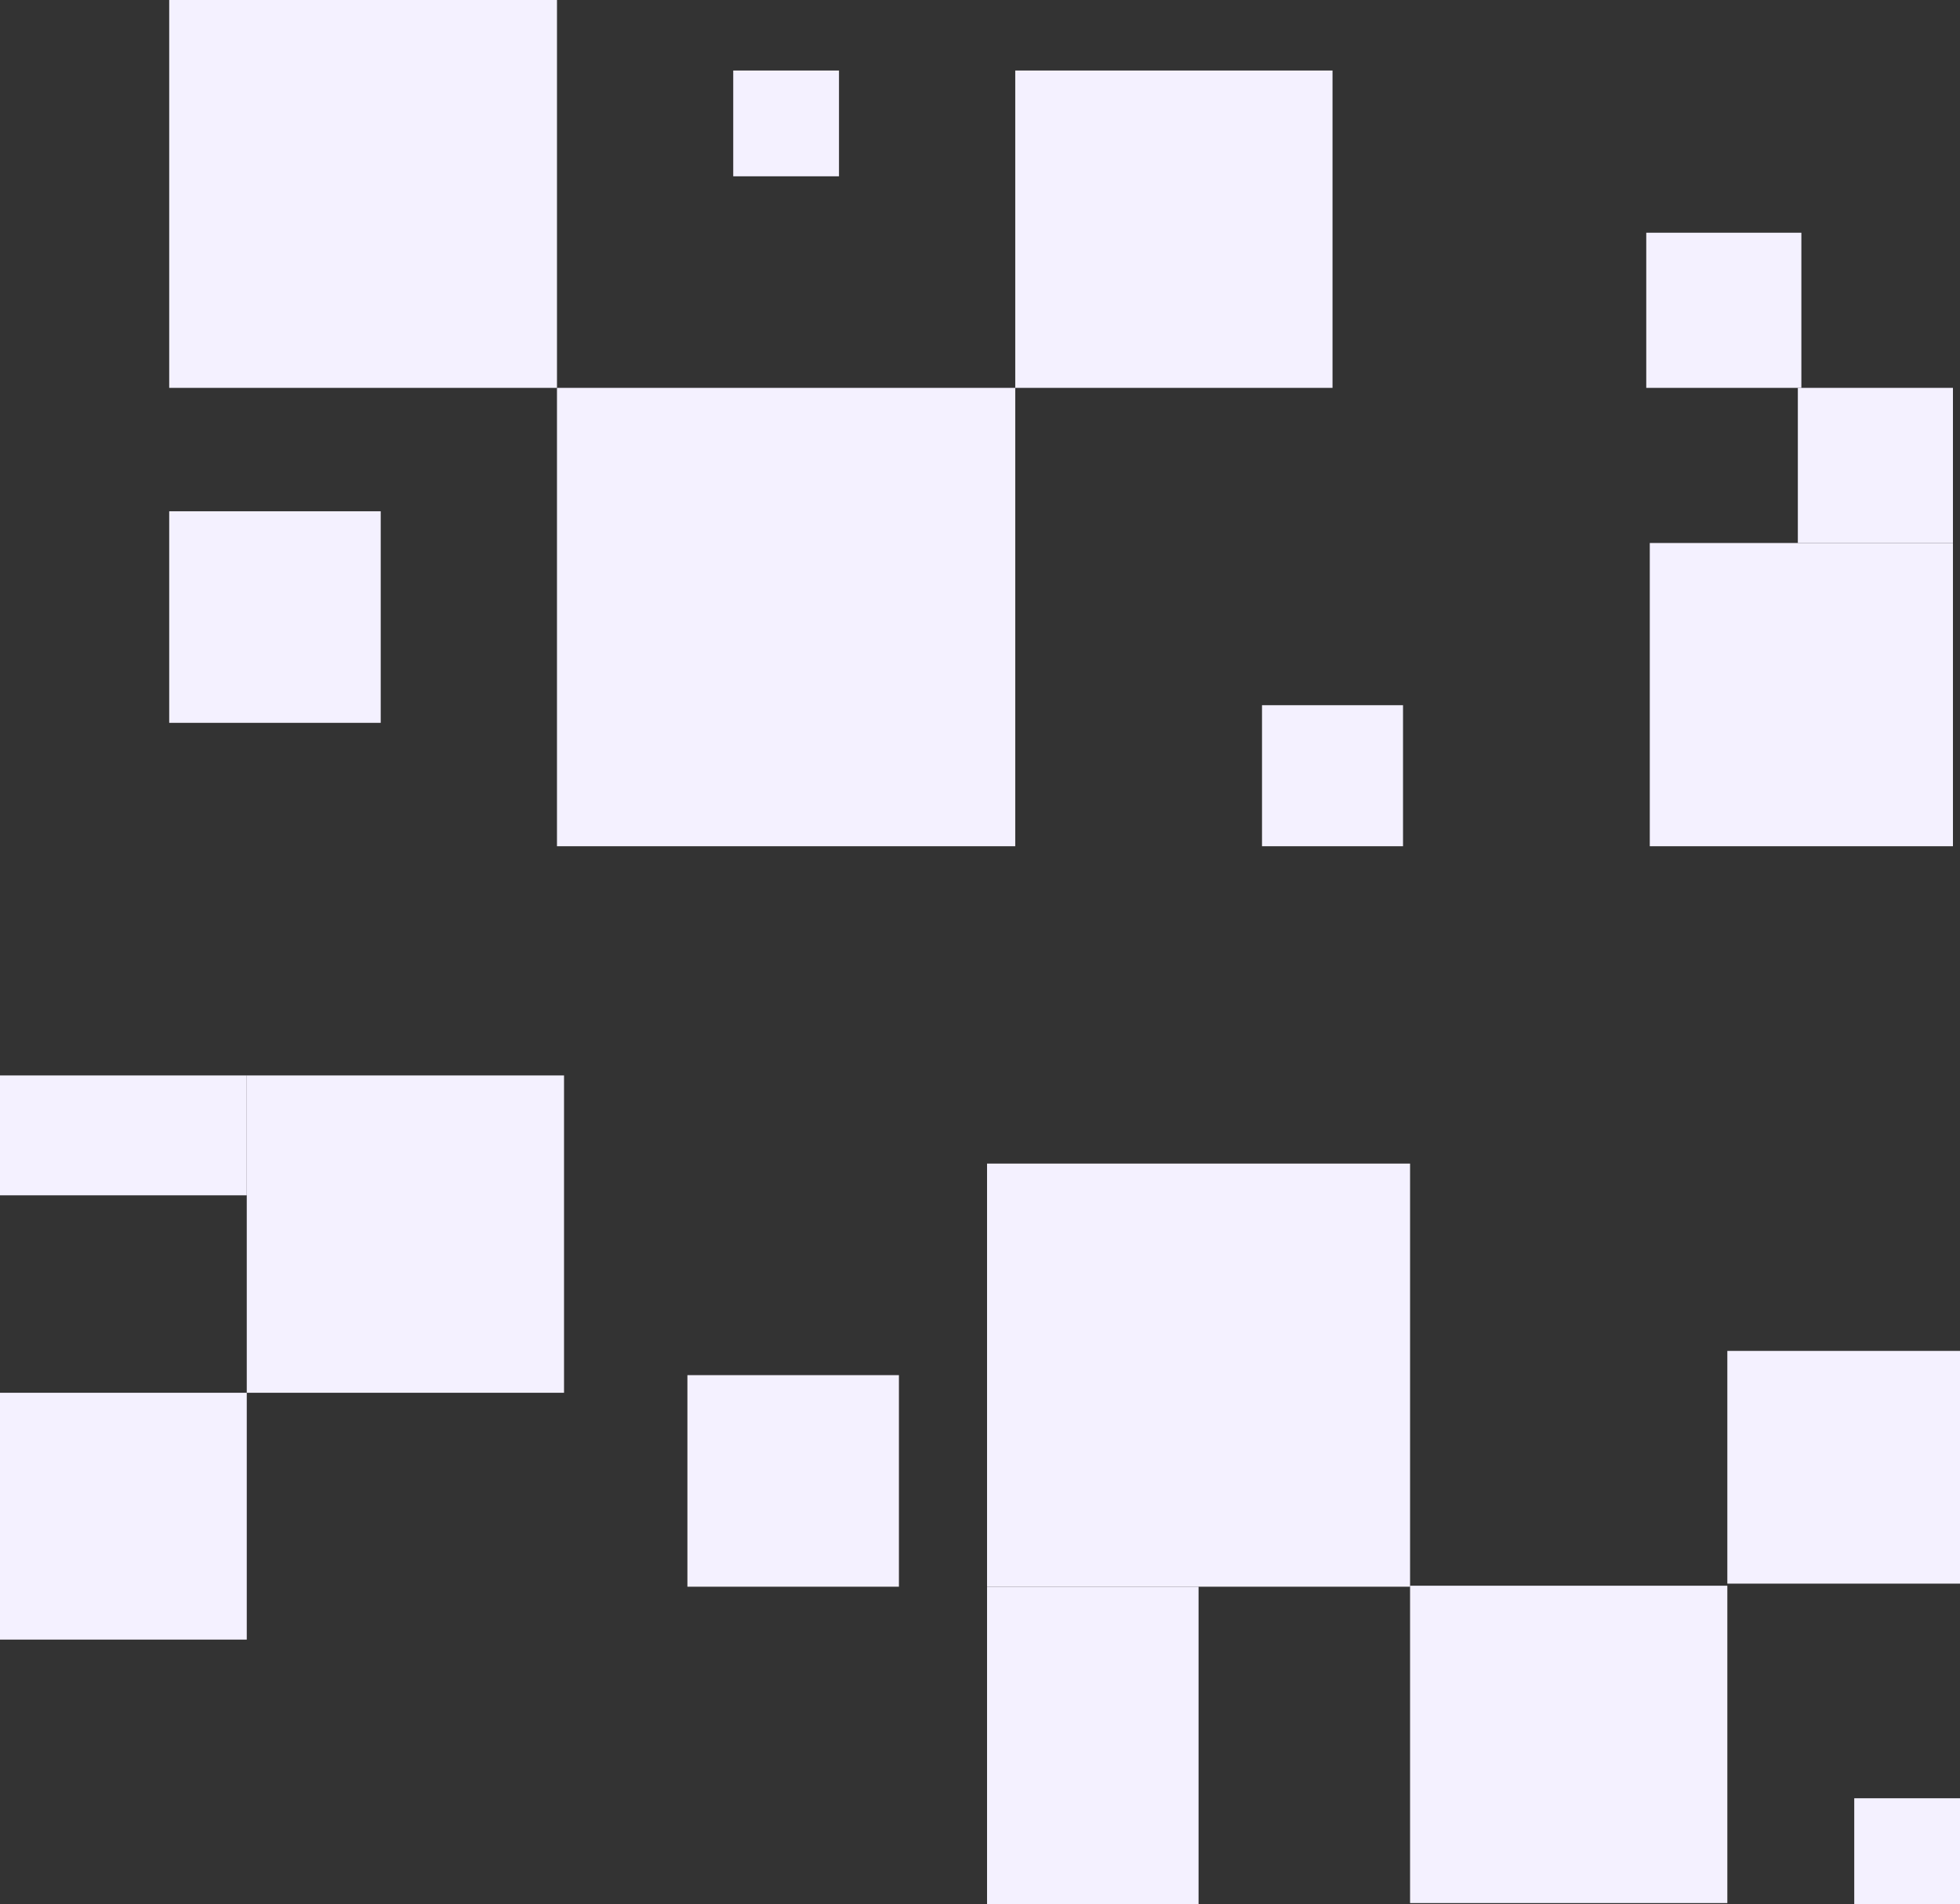 <svg width="556" height="540" viewBox="0 0 556 540" fill="none" xmlns="http://www.w3.org/2000/svg">
<rect x="0" y="0" width="556" height="540" fill="#333333" stroke="none"/>
<rect width="90" height="90" transform="matrix(-1.19249e-08 1 1 1.19249e-08 400 449.72)" fill="#F4F1FF"/>
<rect width="66" height="66" transform="matrix(-1.19249e-08 1 1 1.19249e-08 490 383.126)" fill="#F4F1FF"/>
<rect width="60" height="60" transform="matrix(-1.19249e-08 1 1 1.19249e-08 195 390)" fill="#F4F1FF"/>
<rect width="130" height="130" transform="matrix(1 -3.30913e-08 -3.05195e-08 -1 158 240)" fill="#F4F1FF"/>
<rect width="110" height="110" transform="matrix(1 -2.82896e-08 -3.55875e-08 -1 48 110)" fill="#F4F1FF"/>
<rect width="90" height="90" transform="matrix(1 -3.30913e-08 -3.05195e-08 -1 288 110)" fill="#F4F1FF"/>
<rect x="280" y="450" width="120" height="120" transform="rotate(-90 280 450)" fill="#F4F1FF"/>
<rect x="358" y="240" width="40" height="40" transform="rotate(-90 358 240)" fill="#F4F1FF"/>
<rect x="510" y="154" width="44" height="44" transform="rotate(-90 510 154)" fill="#F4F1FF"/>
<rect x="48" y="205" width="60" height="60" transform="rotate(-90 48 205)" fill="#F4F1FF"/>
<rect x="280" y="540" width="90" height="60" transform="rotate(-90 280 540)" fill="#F4F1FF"/>
<rect y="465" width="70" height="70" transform="rotate(-90 0 465)" fill="#F4F1FF"/>
<rect y="339" width="34" height="70" transform="rotate(-90 0 339)" fill="#F4F1FF"/>
<rect x="70" y="395" width="90" height="90" transform="rotate(-90 70 395)" fill="#F4F1FF"/>
<rect width="86" height="86" transform="matrix(1 -3.30913e-08 -3.05195e-08 -1 468 240)" fill="#F4F1FF"/>
<rect width="44" height="44" transform="matrix(1 -3.30913e-08 -3.05195e-08 -1 467 110)" fill="#F4F1FF"/>
<rect x="526" y="540" width="30" height="30" transform="rotate(-90 526 540)" fill="#F4F1FF"/>
<rect x="208" y="50" width="30" height="30" transform="rotate(-90 208 50)" fill="#F4F1FF"/>
</svg>
